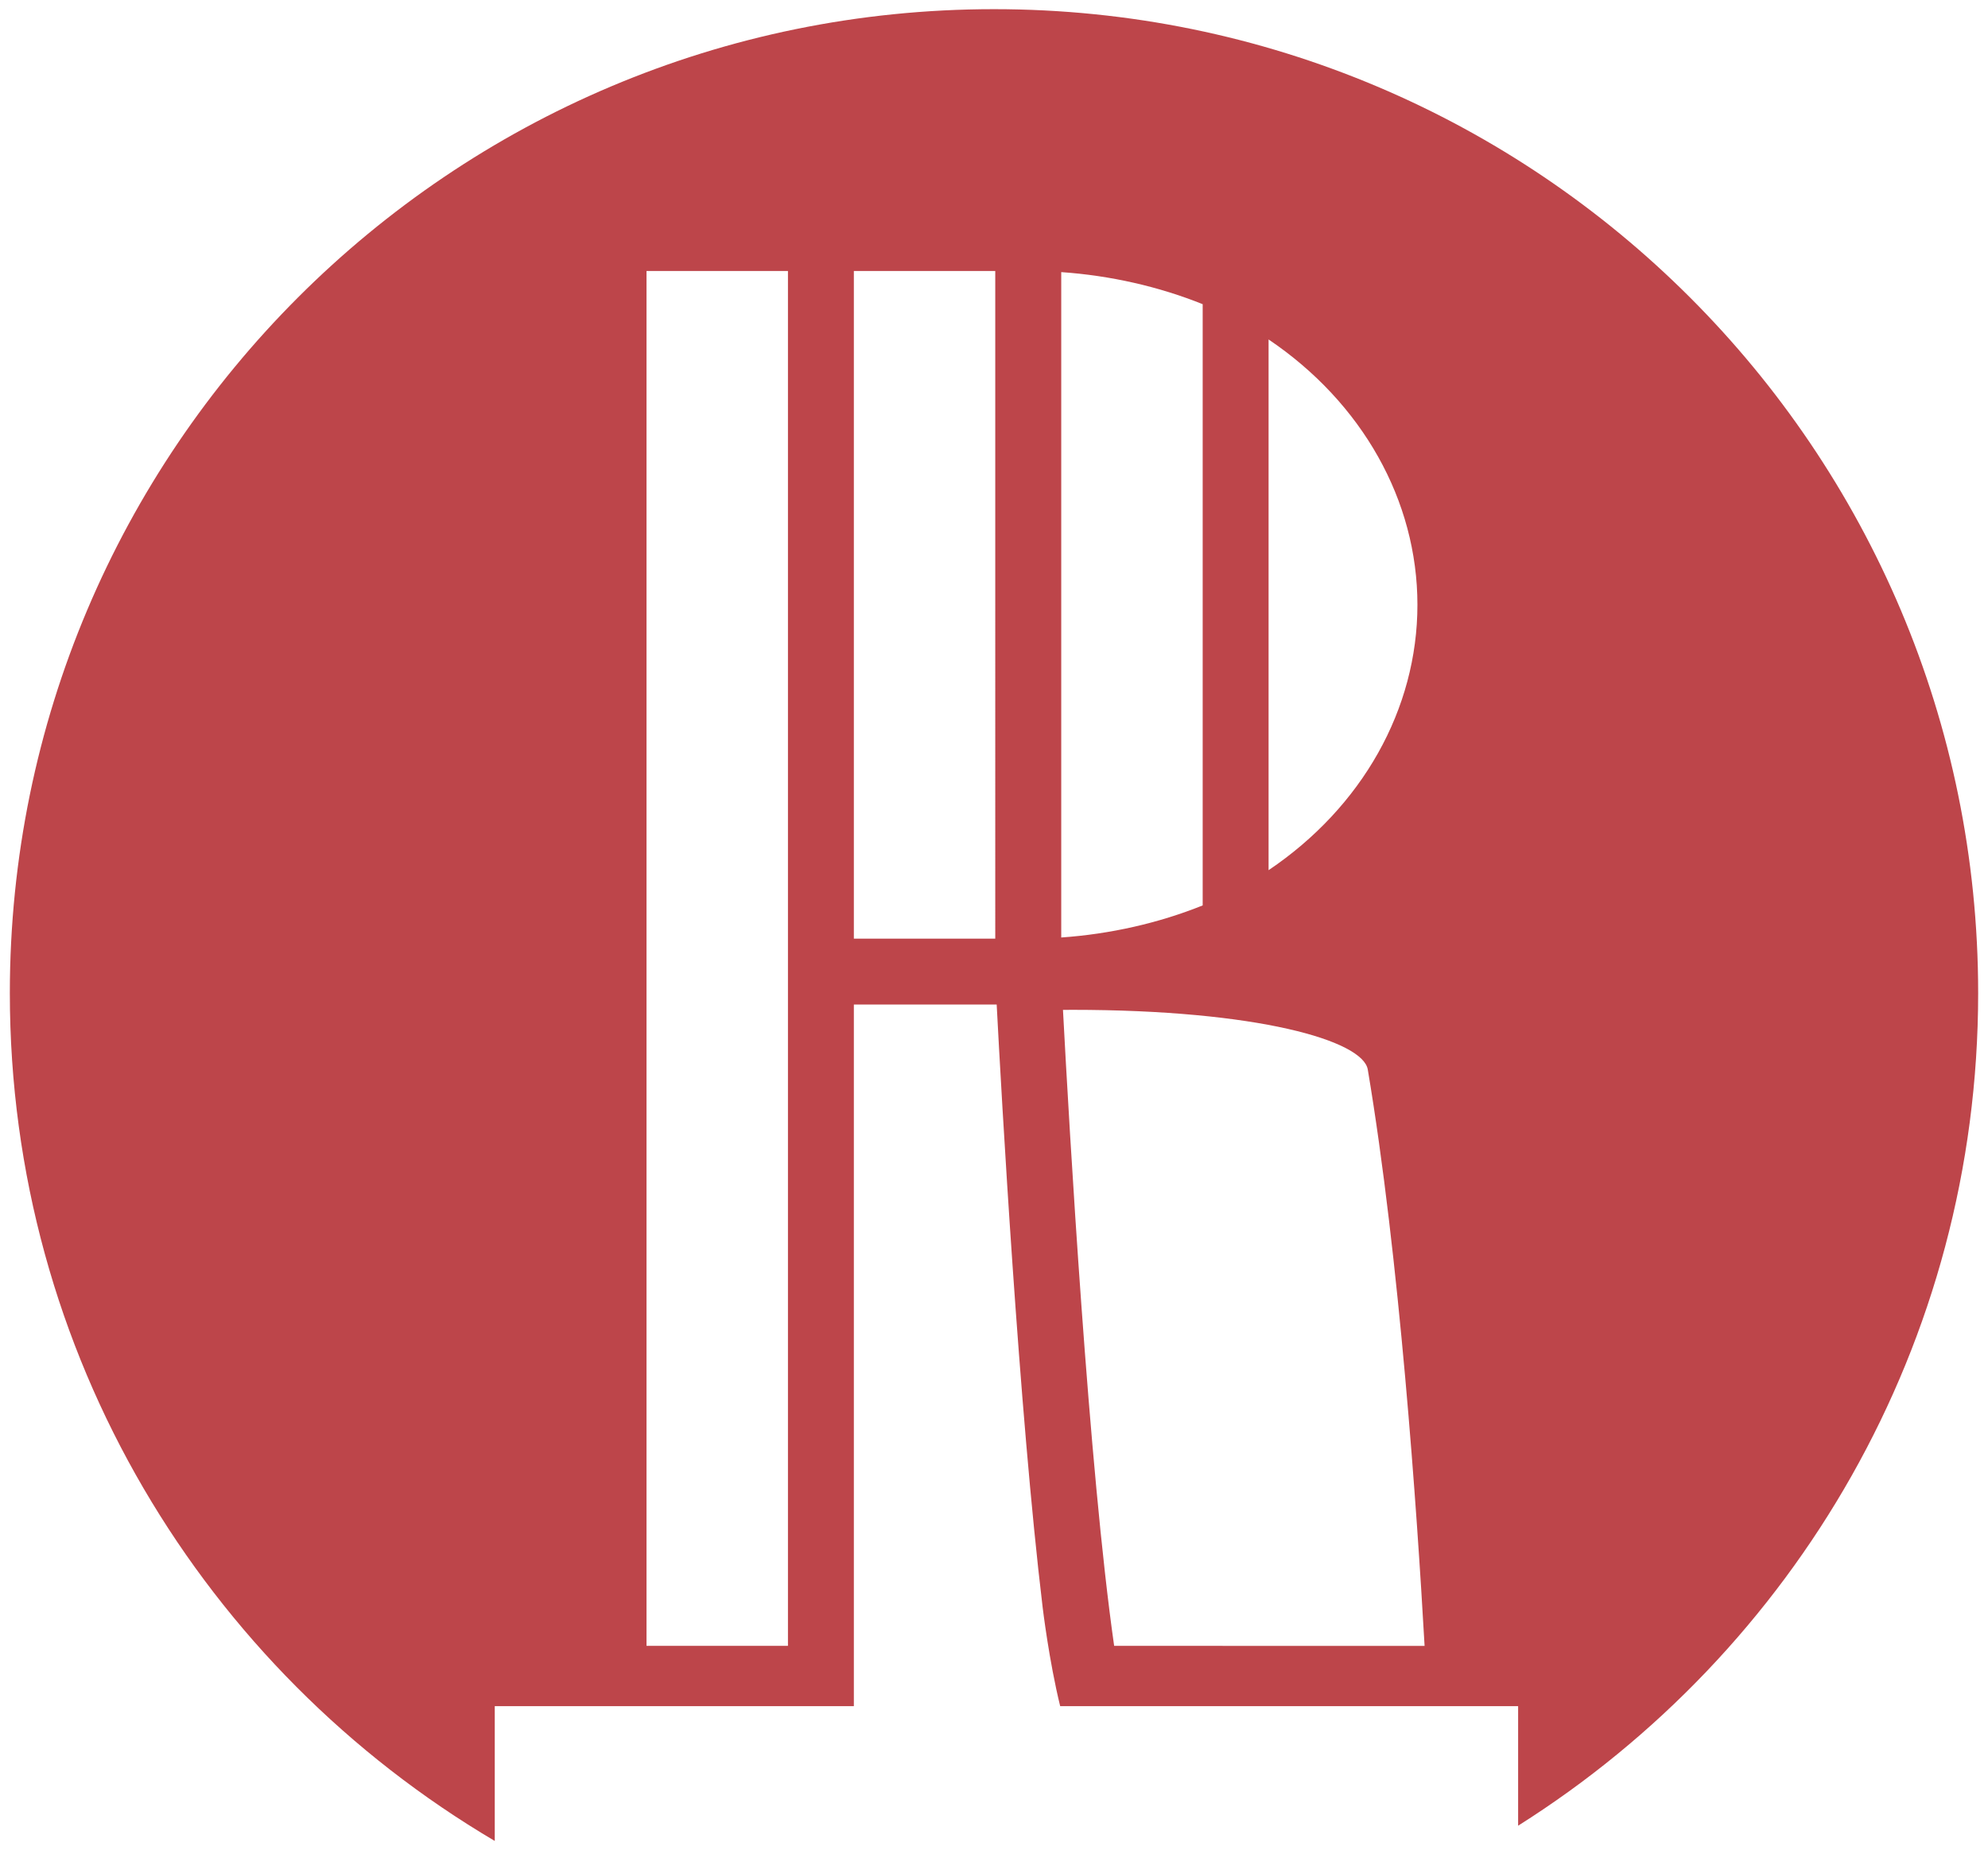 <?xml version="1.0" encoding="utf-8"?>
<!-- Generator: Adobe Illustrator 16.0.0, SVG Export Plug-In . SVG Version: 6.00 Build 0)  -->
<!DOCTYPE svg PUBLIC "-//W3C//DTD SVG 1.1//EN" "http://www.w3.org/Graphics/SVG/1.1/DTD/svg11.dtd">
<svg version="1.1" id="Layer_1" xmlns="http://www.w3.org/2000/svg" xmlns:xlink="http://www.w3.org/1999/xlink" x="0px" y="0px"
	 width="50.5px" height="47.007px" viewBox="0 0 50.5 47.007" enable-background="new 0 0 50.5 47.007" xml:space="preserve">
<path fill="#BD454A" d="M25.25,0.233c-13.807,0-25,11.192-25,25c0,9.175,4.948,17.192,12.318,21.542V43.35h9.122v-1.532v-0.383
	V25.523h3.628c0.118,2.251,0.569,10.342,1.168,15.318c0.002,0.014,0.162,1.359,0.445,2.509h11.633v3.038
	C45.583,41.96,50.25,34.143,50.25,25.233C50.25,11.425,39.057,0.233,25.25,0.233z M20.016,41.818h-3.593V6.885h3.593V41.818z
	 M25.282,23.849H21.69V6.885h3.592V23.849z M32.225,8.625c2.377,1.604,3.781,4.091,3.781,6.742c0,2.653-1.404,5.14-3.781,6.743
	V8.625z M26.958,6.914C28.201,7,29.436,7.28,30.551,7.729v15.276c-1.115,0.449-2.35,0.729-3.593,0.815V6.914z M28.302,41.818
	c-0.643-4.497-1.14-13.15-1.3-16.158c0.071-0.002,0.148-0.002,0.229-0.002c4.715,0,7.39,0.781,7.514,1.518
	c0.804,4.777,1.247,11.177,1.443,14.644L28.302,41.818L28.302,41.818z"/>
</svg>
